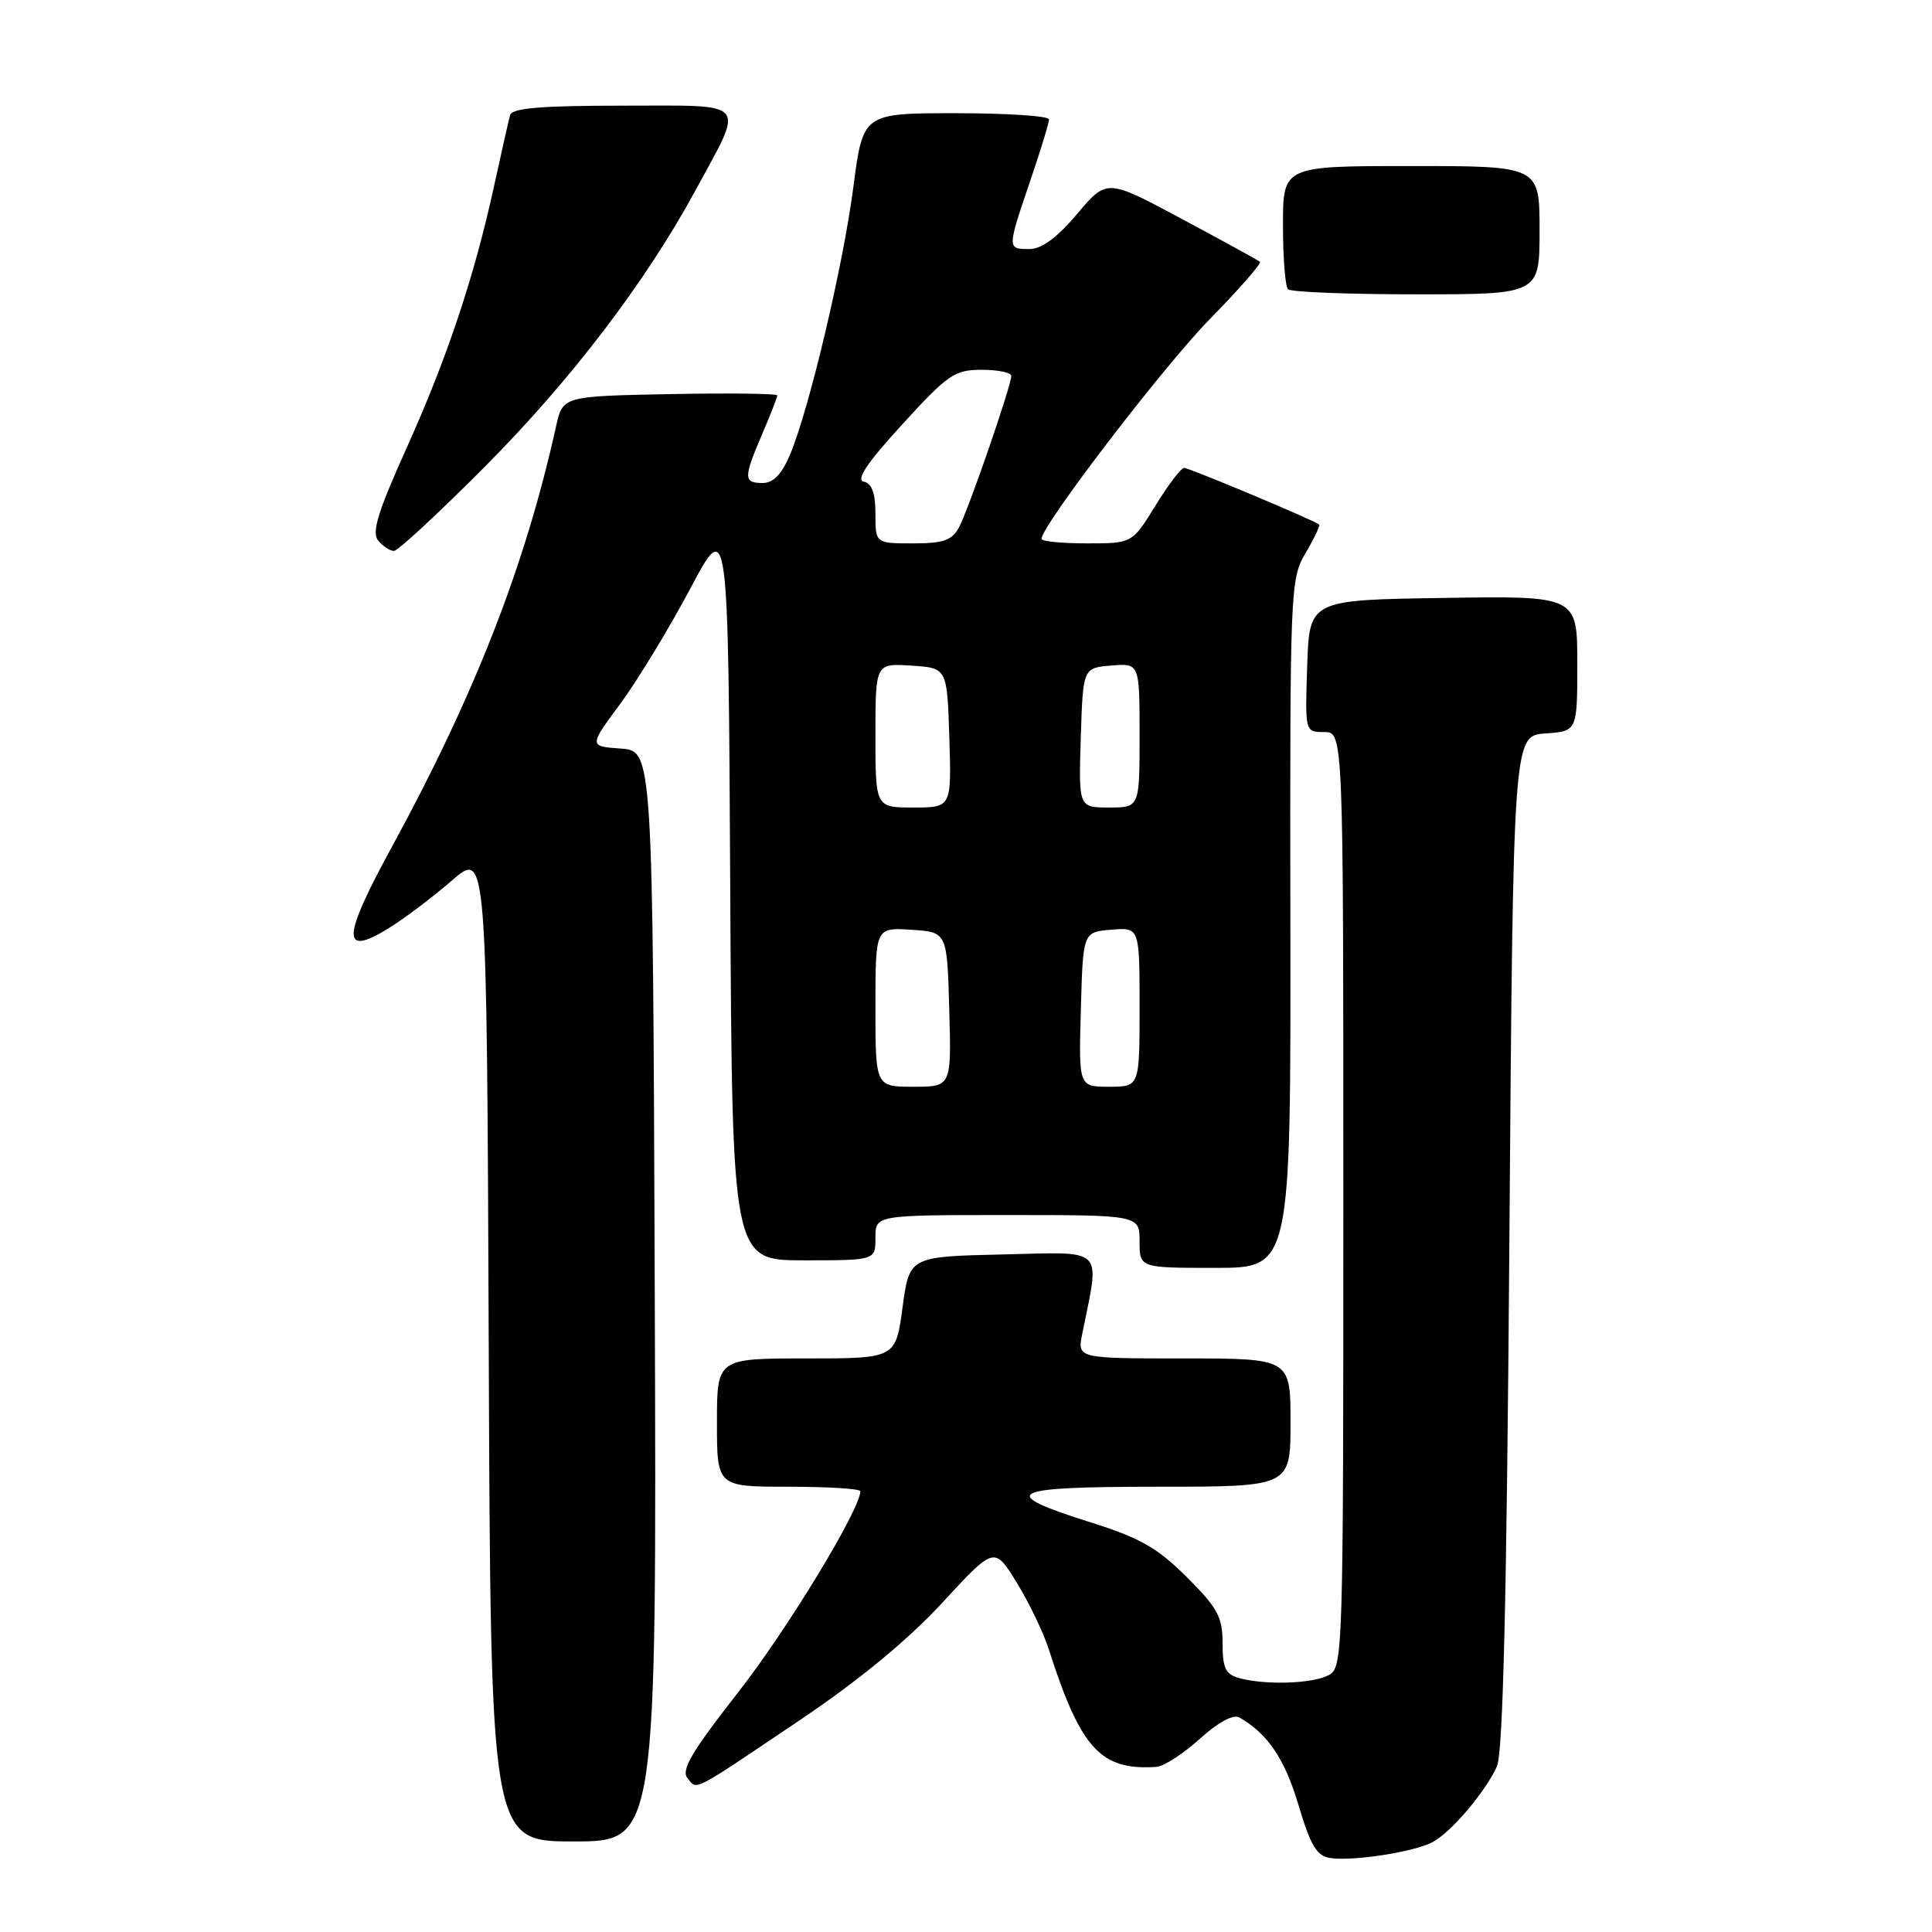<?xml version="1.0" encoding="UTF-8" standalone="no"?>
<!DOCTYPE svg PUBLIC "-//W3C//DTD SVG 1.1//EN" "http://www.w3.org/Graphics/SVG/1.1/DTD/svg11.dtd" >
<svg xmlns="http://www.w3.org/2000/svg" xmlns:xlink="http://www.w3.org/1999/xlink" version="1.1" viewBox="0 0 256 256">
 <g >
 <path fill="currentColor"
d=" M 189.83 244.09 C 192.29 242.78 196.83 237.42 198.35 234.06 C 199.16 232.25 199.65 211.92 200.00 164.50 C 200.50 97.50 200.50 97.50 204.75 97.19 C 209.00 96.89 209.00 96.89 209.00 87.92 C 209.00 78.95 209.00 78.95 191.25 79.23 C 173.50 79.50 173.50 79.50 173.21 88.25 C 172.92 97.00 172.92 97.00 175.46 97.00 C 178.00 97.00 178.00 97.00 178.00 158.96 C 178.00 219.20 177.95 220.96 176.07 221.96 C 173.94 223.10 167.77 223.31 164.25 222.37 C 162.39 221.87 162.00 221.07 162.00 217.74 C 162.00 214.27 161.35 213.06 157.25 208.97 C 153.36 205.09 151.06 203.78 144.54 201.73 C 131.98 197.77 133.43 197.00 153.42 197.00 C 171.00 197.00 171.00 197.00 171.00 188.50 C 171.00 180.00 171.00 180.00 156.88 180.00 C 142.75 180.00 142.75 180.00 143.40 176.75 C 145.75 165.04 146.62 165.91 132.88 166.22 C 120.50 166.50 120.50 166.50 119.59 173.25 C 118.68 180.00 118.68 180.00 106.84 180.00 C 95.00 180.00 95.00 180.00 95.00 188.50 C 95.00 197.00 95.00 197.00 104.50 197.00 C 109.72 197.00 114.00 197.27 114.00 197.60 C 114.00 199.99 104.27 216.00 97.81 224.24 C 91.65 232.11 90.21 234.55 91.10 235.62 C 92.42 237.22 91.41 237.74 106.24 227.75 C 113.89 222.59 120.38 217.23 124.87 212.36 C 131.76 204.89 131.76 204.89 134.72 209.70 C 136.35 212.35 138.26 216.32 138.96 218.51 C 143.20 231.75 145.84 234.62 153.25 234.12 C 154.21 234.05 156.78 232.39 158.96 230.42 C 161.39 228.22 163.42 227.12 164.21 227.57 C 167.96 229.70 170.22 233.03 172.04 239.12 C 173.66 244.57 174.47 245.93 176.27 246.20 C 179.28 246.65 187.41 245.39 189.83 244.09 Z  M 86.76 171.75 C 86.50 99.50 86.50 99.50 82.26 99.19 C 78.02 98.89 78.02 98.89 82.20 93.24 C 84.49 90.13 88.65 83.29 91.44 78.04 C 96.50 68.50 96.50 68.50 96.76 117.75 C 97.02 167.00 97.02 167.00 106.51 167.00 C 116.00 167.00 116.00 167.00 116.00 164.00 C 116.00 161.00 116.00 161.00 133.50 161.00 C 151.00 161.00 151.00 161.00 151.00 164.50 C 151.00 168.00 151.00 168.00 161.02 168.00 C 171.04 168.00 171.04 168.00 170.98 122.40 C 170.92 77.96 170.97 76.71 173.00 73.27 C 174.15 71.33 174.95 69.64 174.79 69.50 C 174.13 68.94 157.59 62.00 156.91 62.00 C 156.50 62.00 154.79 64.25 153.10 67.00 C 150.02 72.00 150.02 72.00 144.01 72.00 C 140.70 72.00 138.00 71.73 138.00 71.41 C 138.00 69.66 154.22 48.48 160.31 42.28 C 164.20 38.31 167.19 34.89 166.95 34.69 C 166.70 34.48 162.04 31.92 156.58 29.00 C 146.66 23.68 146.66 23.68 142.73 28.34 C 140.06 31.50 138.02 33.00 136.40 33.00 C 133.44 33.00 133.44 33.00 136.50 24.00 C 137.88 19.96 139.00 16.28 139.00 15.82 C 139.00 15.37 133.45 15.00 126.67 15.00 C 114.35 15.00 114.35 15.00 113.08 24.75 C 111.71 35.24 107.24 54.15 104.68 60.25 C 103.58 62.85 102.47 64.00 101.05 64.00 C 98.51 64.00 98.50 63.33 101.00 57.50 C 102.10 54.93 103.00 52.63 103.00 52.39 C 103.00 52.15 96.60 52.07 88.79 52.22 C 74.57 52.50 74.57 52.50 73.68 56.50 C 69.57 75.05 62.89 92.12 51.85 112.36 C 45.29 124.38 45.22 126.88 51.54 122.97 C 53.57 121.72 57.32 118.89 59.87 116.68 C 64.50 112.67 64.50 112.67 64.76 178.34 C 65.01 244.00 65.01 244.00 76.01 244.00 C 87.01 244.00 87.01 244.00 86.76 171.75 Z  M 64.33 61.75 C 75.71 50.30 85.58 37.34 92.15 25.23 C 98.71 13.14 99.44 14.00 82.54 14.00 C 71.71 14.00 67.85 14.32 67.59 15.25 C 67.40 15.94 66.46 20.10 65.50 24.50 C 62.86 36.63 59.28 47.36 53.87 59.38 C 50.07 67.81 49.22 70.56 50.11 71.63 C 50.73 72.38 51.67 73.00 52.20 73.00 C 52.72 73.00 58.18 67.94 64.33 61.75 Z  M 204.00 30.50 C 204.00 22.00 204.00 22.00 187.00 22.00 C 170.00 22.00 170.00 22.00 170.00 29.83 C 170.00 34.14 170.30 37.97 170.67 38.33 C 171.03 38.70 178.68 39.00 187.67 39.00 C 204.00 39.00 204.00 39.00 204.00 30.50 Z  M 116.00 133.45 C 116.00 122.89 116.00 122.89 120.75 123.20 C 125.50 123.50 125.50 123.50 125.78 133.75 C 126.07 144.00 126.07 144.00 121.03 144.00 C 116.00 144.00 116.00 144.00 116.00 133.45 Z  M 143.22 133.75 C 143.50 123.50 143.50 123.50 147.25 123.19 C 151.00 122.88 151.00 122.88 151.00 133.44 C 151.00 144.00 151.00 144.00 146.97 144.00 C 142.93 144.00 142.93 144.00 143.22 133.75 Z  M 116.00 97.45 C 116.00 87.89 116.00 87.89 120.75 88.20 C 125.50 88.50 125.50 88.50 125.79 97.75 C 126.08 107.00 126.08 107.00 121.04 107.00 C 116.00 107.00 116.00 107.00 116.00 97.45 Z  M 143.21 97.75 C 143.50 88.50 143.50 88.50 147.25 88.19 C 151.00 87.88 151.00 87.88 151.00 97.44 C 151.00 107.00 151.00 107.00 146.96 107.00 C 142.92 107.00 142.92 107.00 143.21 97.75 Z  M 116.00 68.07 C 116.00 65.34 115.53 64.05 114.46 63.82 C 113.37 63.60 114.89 61.33 119.54 56.25 C 125.60 49.61 126.49 49.00 130.08 49.00 C 132.24 49.00 134.00 49.37 134.00 49.81 C 134.00 51.11 128.34 67.50 127.08 69.86 C 126.14 71.61 125.02 72.00 120.96 72.00 C 116.00 72.00 116.00 72.00 116.00 68.07 Z "/>
</g>
</svg>
